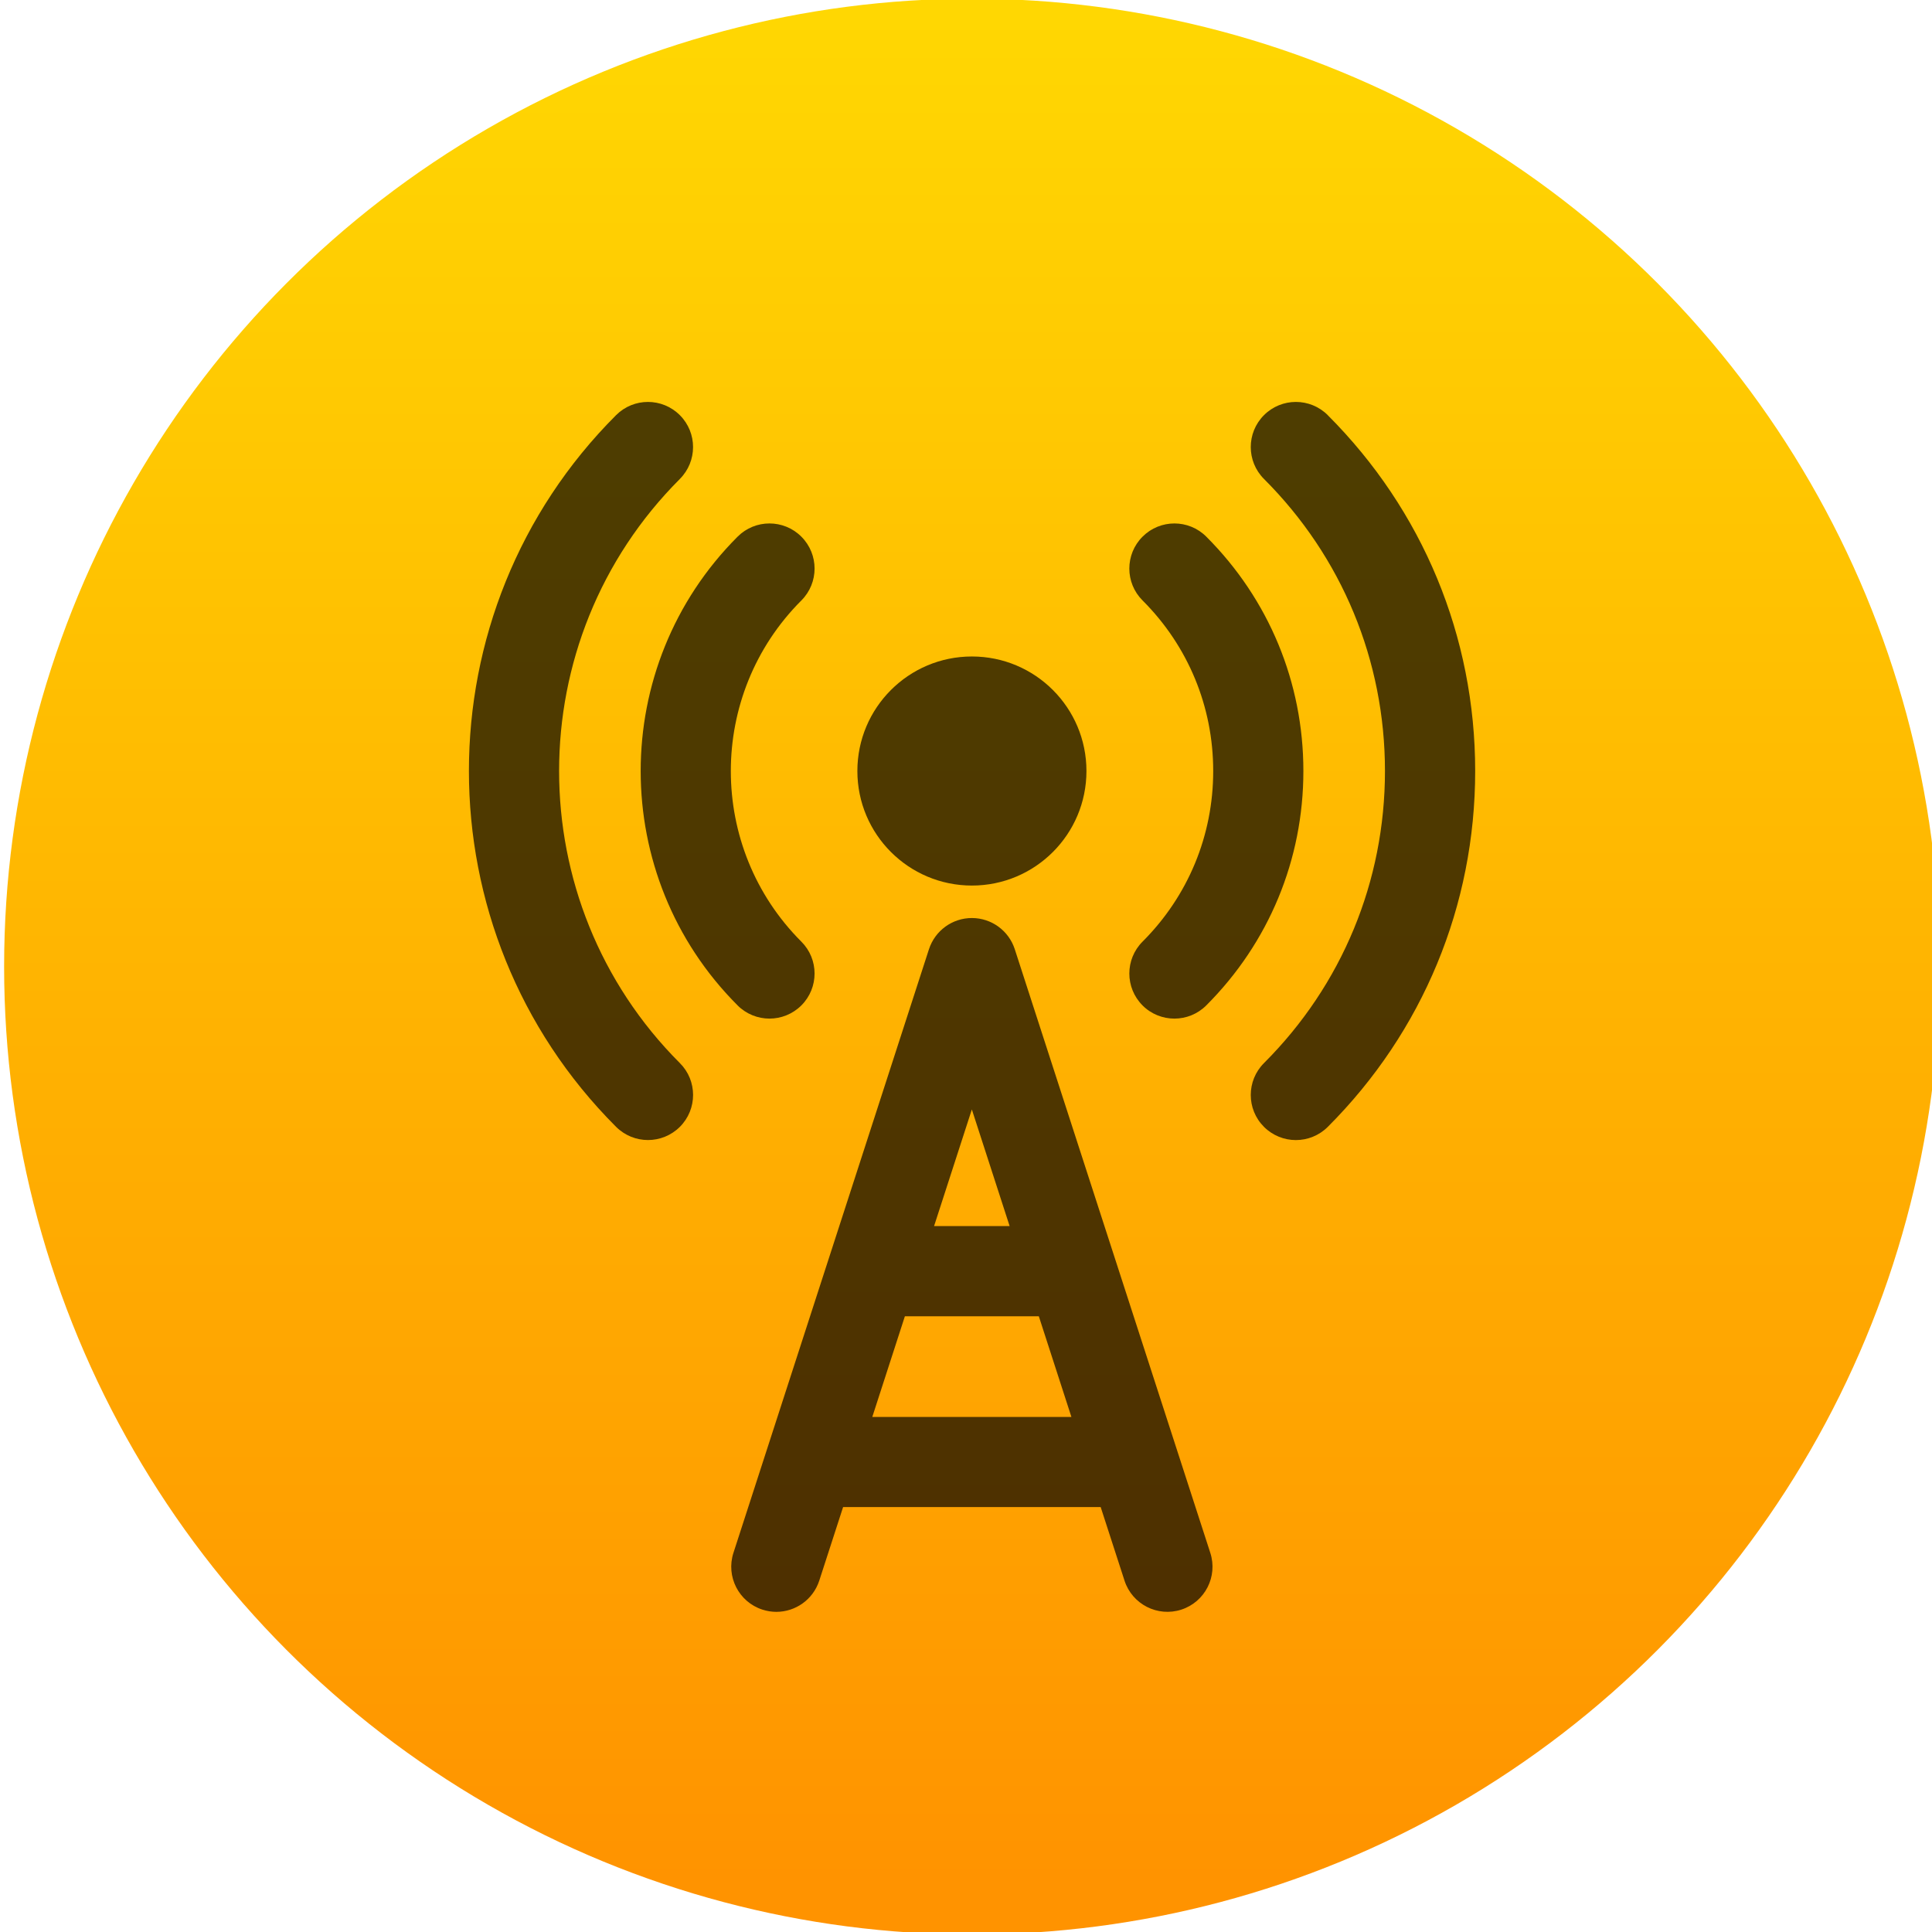 <?xml version="1.0" encoding="UTF-8" standalone="no"?>
<!-- Created with Inkscape (http://www.inkscape.org/) -->

<svg
   xmlns:dc="http://purl.org/dc/elements/1.1/"
   xmlns:cc="http://creativecommons.org/ns#"
   xmlns:rdf="http://www.w3.org/1999/02/22-rdf-syntax-ns#"
   xmlns:svg="http://www.w3.org/2000/svg"
   xmlns="http://www.w3.org/2000/svg"
   xmlns:xlink="http://www.w3.org/1999/xlink"
   xmlns:sodipodi="http://sodipodi.sourceforge.net/DTD/sodipodi-0.dtd"
   xmlns:inkscape="http://www.inkscape.org/namespaces/inkscape"
   width="48"
   height="48"
   id="svg5453"
   version="1.1"
   inkscape:version="0.91 r13725"
   sodipodi:docname="mumble.svg">
  <defs
     id="defs5455">
    <linearGradient
       gradientTransform="matrix(1.714,0,0,1.714,-624.319,-913.529)"
       inkscape:collect="always"
       xlink:href="#linearGradient4422-55"
       id="linearGradient4181"
       gradientUnits="userSpaceOnUse"
       x1="399.994"
       y1="545.139"
       x2="399.994"
       y2="518.139" />
    <linearGradient
       id="linearGradient4422-55">
      <stop
         style="stop-color:#ff9300;stop-opacity:1"
         offset="0"
         id="stop4424-6" />
      <stop
         style="stop-color:#ffd702;stop-opacity:1"
         offset="1"
         id="stop4426-8" />
    </linearGradient>
  </defs>
  <sodipodi:namedview
     id="base"
     pagecolor="#ffffff"
     bordercolor="#666666"
     borderopacity="1.0"
     inkscape:pageopacity="0"
     inkscape:pageshadow="2"
     inkscape:zoom="4"
     inkscape:cx="-32.660625"
     inkscape:cy="15.968792"
     inkscape:document-units="px"
     inkscape:current-layer="g4370"
     showgrid="true"
     fit-margin-top="0"
     fit-margin-left="0"
     fit-margin-right="0"
     fit-margin-bottom="0"
     inkscape:window-width="1366"
     inkscape:window-height="634"
     inkscape:window-x="0"
     inkscape:window-y="36"
     inkscape:window-maximized="1"
     inkscape:showpageshadow="false"
     borderlayer="true"
     showguides="false">
    <inkscape:grid
       type="xygrid"
       id="grid4063" />
    <sodipodi:guide
       position="1.1650391e-05,32"
       orientation="32,0"
       id="guide4157" />
    <sodipodi:guide
       position="1.1650391e-05,2.6367188e-05"
       orientation="0,32"
       id="guide4159" />
    <sodipodi:guide
       position="32,2.6367188e-05"
       orientation="-32,0"
       id="guide4161" />
    <sodipodi:guide
       position="32,32"
       orientation="0,-32"
       id="guide4163" />
    <sodipodi:guide
       position="2,30"
       orientation="28,0"
       id="guide4167" />
    <sodipodi:guide
       position="2,2"
       orientation="0,28"
       id="guide4169" />
    <sodipodi:guide
       position="30,2"
       orientation="-28,0"
       id="guide4171" />
    <sodipodi:guide
       position="30,30"
       orientation="0,-28"
       id="guide4173" />
    <sodipodi:guide
       position="2,30"
       orientation="28,0"
       id="guide4181" />
    <sodipodi:guide
       position="2,2"
       orientation="0,14"
       id="guide4183" />
    <sodipodi:guide
       position="16,2"
       orientation="-28,0"
       id="guide4185" />
    <sodipodi:guide
       position="16,30"
       orientation="0,-14"
       id="guide4187" />
    <sodipodi:guide
       position="9,23"
       orientation="14,0"
       id="guide4193" />
    <sodipodi:guide
       position="9,9"
       orientation="0,14"
       id="guide4195" />
    <sodipodi:guide
       position="23,9"
       orientation="-14,0"
       id="guide4197" />
    <sodipodi:guide
       position="23,23"
       orientation="0,-14"
       id="guide4199" />
  </sodipodi:namedview>
  <g
     inkscape:label="Capa 1"
     inkscape:groupmode="layer"
     id="layer1"
     transform="translate(-384.571,-499.798)">
    <g
       style="display:inline;enable-background:new"
       id="g4238"
       transform="translate(225.819,462.446)">
      <g
         style="display:inline"
         id="layer1-8"
         transform="matrix(0.227,0,0,0.227,106.948,54.311)">
        <g
           style="display:none"
           id="layer6" />
        <g
           id="g4027" />
        <g
           id="g4061" />
        <g
           id="g3751" />
        <g
           id="g3782" />
        <g
           id="g3725" />
        <g
           id="g4370"
           transform="matrix(4.414,0,0,4.414,59.275,39.357)">
          <g
             id="g4192">
            <circle
               r="24"
               cy="-1.875"
               cx="62.375"
               id="path3377"
               style="display:inline;opacity:1;fill:url(#linearGradient4181);fill-opacity:1;stroke:none;stroke-width:1.3;stroke-miterlimit:4;stroke-dasharray:none;stroke-dashoffset:0;stroke-opacity:1;enable-background:new" />
            <path
               style="display:inline;fill:#000000;fill-opacity:0.692;enable-background:new"
               inkscape:connector-curvature="0"
               d="m 55.13,-13.966 c 0.437,-0.437 0.437,-1.145 -1.49e-4,-1.582 -0.437,-0.437 -1.145,-0.437 -1.581,1.49e-4 -4.865,4.865 -4.865,12.781 -2.98e-4,17.646 0.218,0.218 0.505,0.328 0.791,0.328 0.286,0 0.572,-0.109 0.791,-0.327 0.437,-0.437 0.437,-1.145 1.49e-4,-1.581 -3.993,-3.993 -3.993,-10.491 1.49e-4,-14.484 z"
               id="path4244" />
            <path
               style="display:inline;fill:#000000;fill-opacity:0.692;enable-background:new"
               inkscape:connector-curvature="0"
               d="m 71.196,-15.548 c -0.437,-0.437 -1.145,-0.437 -1.582,0 -0.437,0.437 -0.437,1.145 0,1.582 1.935,1.934 3,4.506 3,7.242 0,2.736 -1.065,5.308 -3,7.242 -0.437,0.437 -0.437,1.145 -1.49e-4,1.581 0.218,0.218 0.505,0.328 0.791,0.328 0.286,0 0.572,-0.109 0.791,-0.327 2.357,-2.357 3.655,-5.49 3.655,-8.824 0,-3.333 -1.298,-6.466 -3.655,-8.823 z"
               id="path4246" />
            <path
               style="display:inline;fill:#000000;fill-opacity:0.692;enable-background:new"
               inkscape:connector-curvature="0"
               d="m 56.561,-0.913 c 0.218,0.218 0.505,0.328 0.791,0.328 0.286,0 0.572,-0.109 0.791,-0.327 0.437,-0.437 0.437,-1.145 1.49e-4,-1.581 -2.332,-2.332 -2.332,-6.128 0,-8.46 0.437,-0.437 0.437,-1.145 -1.49e-4,-1.582 -0.437,-0.437 -1.145,-0.437 -1.581,1.49e-4 -3.204,3.204 -3.204,8.418 -1.49e-4,11.622 z"
               id="path4248" />
            <path
               style="display:inline;fill:#000000;fill-opacity:0.692;enable-background:new"
               inkscape:connector-curvature="0"
               d="m 66.602,-0.912 c 0.218,0.218 0.505,0.327 0.791,0.327 0.286,0 0.572,-0.109 0.791,-0.328 1.552,-1.552 2.407,-3.616 2.407,-5.811 0,-2.195 -0.855,-4.259 -2.407,-5.811 -0.437,-0.437 -1.145,-0.437 -1.581,1.49e-4 -0.437,0.437 -0.437,1.145 1.49e-4,1.581 1.13,1.13 1.752,2.632 1.752,4.23 0,1.598 -0.622,3.1 -1.752,4.23 -0.437,0.437 -0.437,1.145 1.49e-4,1.582 z"
               id="path4250" />
            <path
               style="display:inline;fill:#000000;fill-opacity:0.692;enable-background:new"
               inkscape:connector-curvature="0"
               d="m 62.372,-3.884 c 1.569,0 2.84,-1.272 2.84,-2.84 0,-1.569 -1.271,-2.84 -2.84,-2.84 -1.569,0 -2.84,1.271 -2.84,2.84 1.49e-4,1.569 1.272,2.84 2.84,2.84 z"
               id="path4252" />
            <path
               style="display:inline;fill:#000000;fill-opacity:0.692;enable-background:new"
               inkscape:connector-curvature="0"
               d="m 63.435,-2.305 c -0.149,-0.461 -0.579,-0.774 -1.064,-0.774 -0.485,0 -0.914,0.313 -1.064,0.774 L 56.459,12.662 c -0.19,0.587 0.132,1.218 0.719,1.408 0.115,0.037 0.231,0.055 0.345,0.055 0.472,0 0.91,-0.301 1.064,-0.774 l 0.591,-1.824 6.387,0 0.591,1.824 c 0.19,0.587 0.821,0.909 1.408,0.719 0.587,-0.19 0.91,-0.821 0.719,-1.408 L 63.435,-2.305 Z m -1.064,3.974 0.936,2.89 -1.873,0 0.936,-2.89 z m -2.469,7.623 0.808,-2.496 3.321,0 0.808,2.496 -4.938,0 z"
               id="path4254" />
          </g>
        </g>
      </g>
    </g>
  </g>
</svg>
